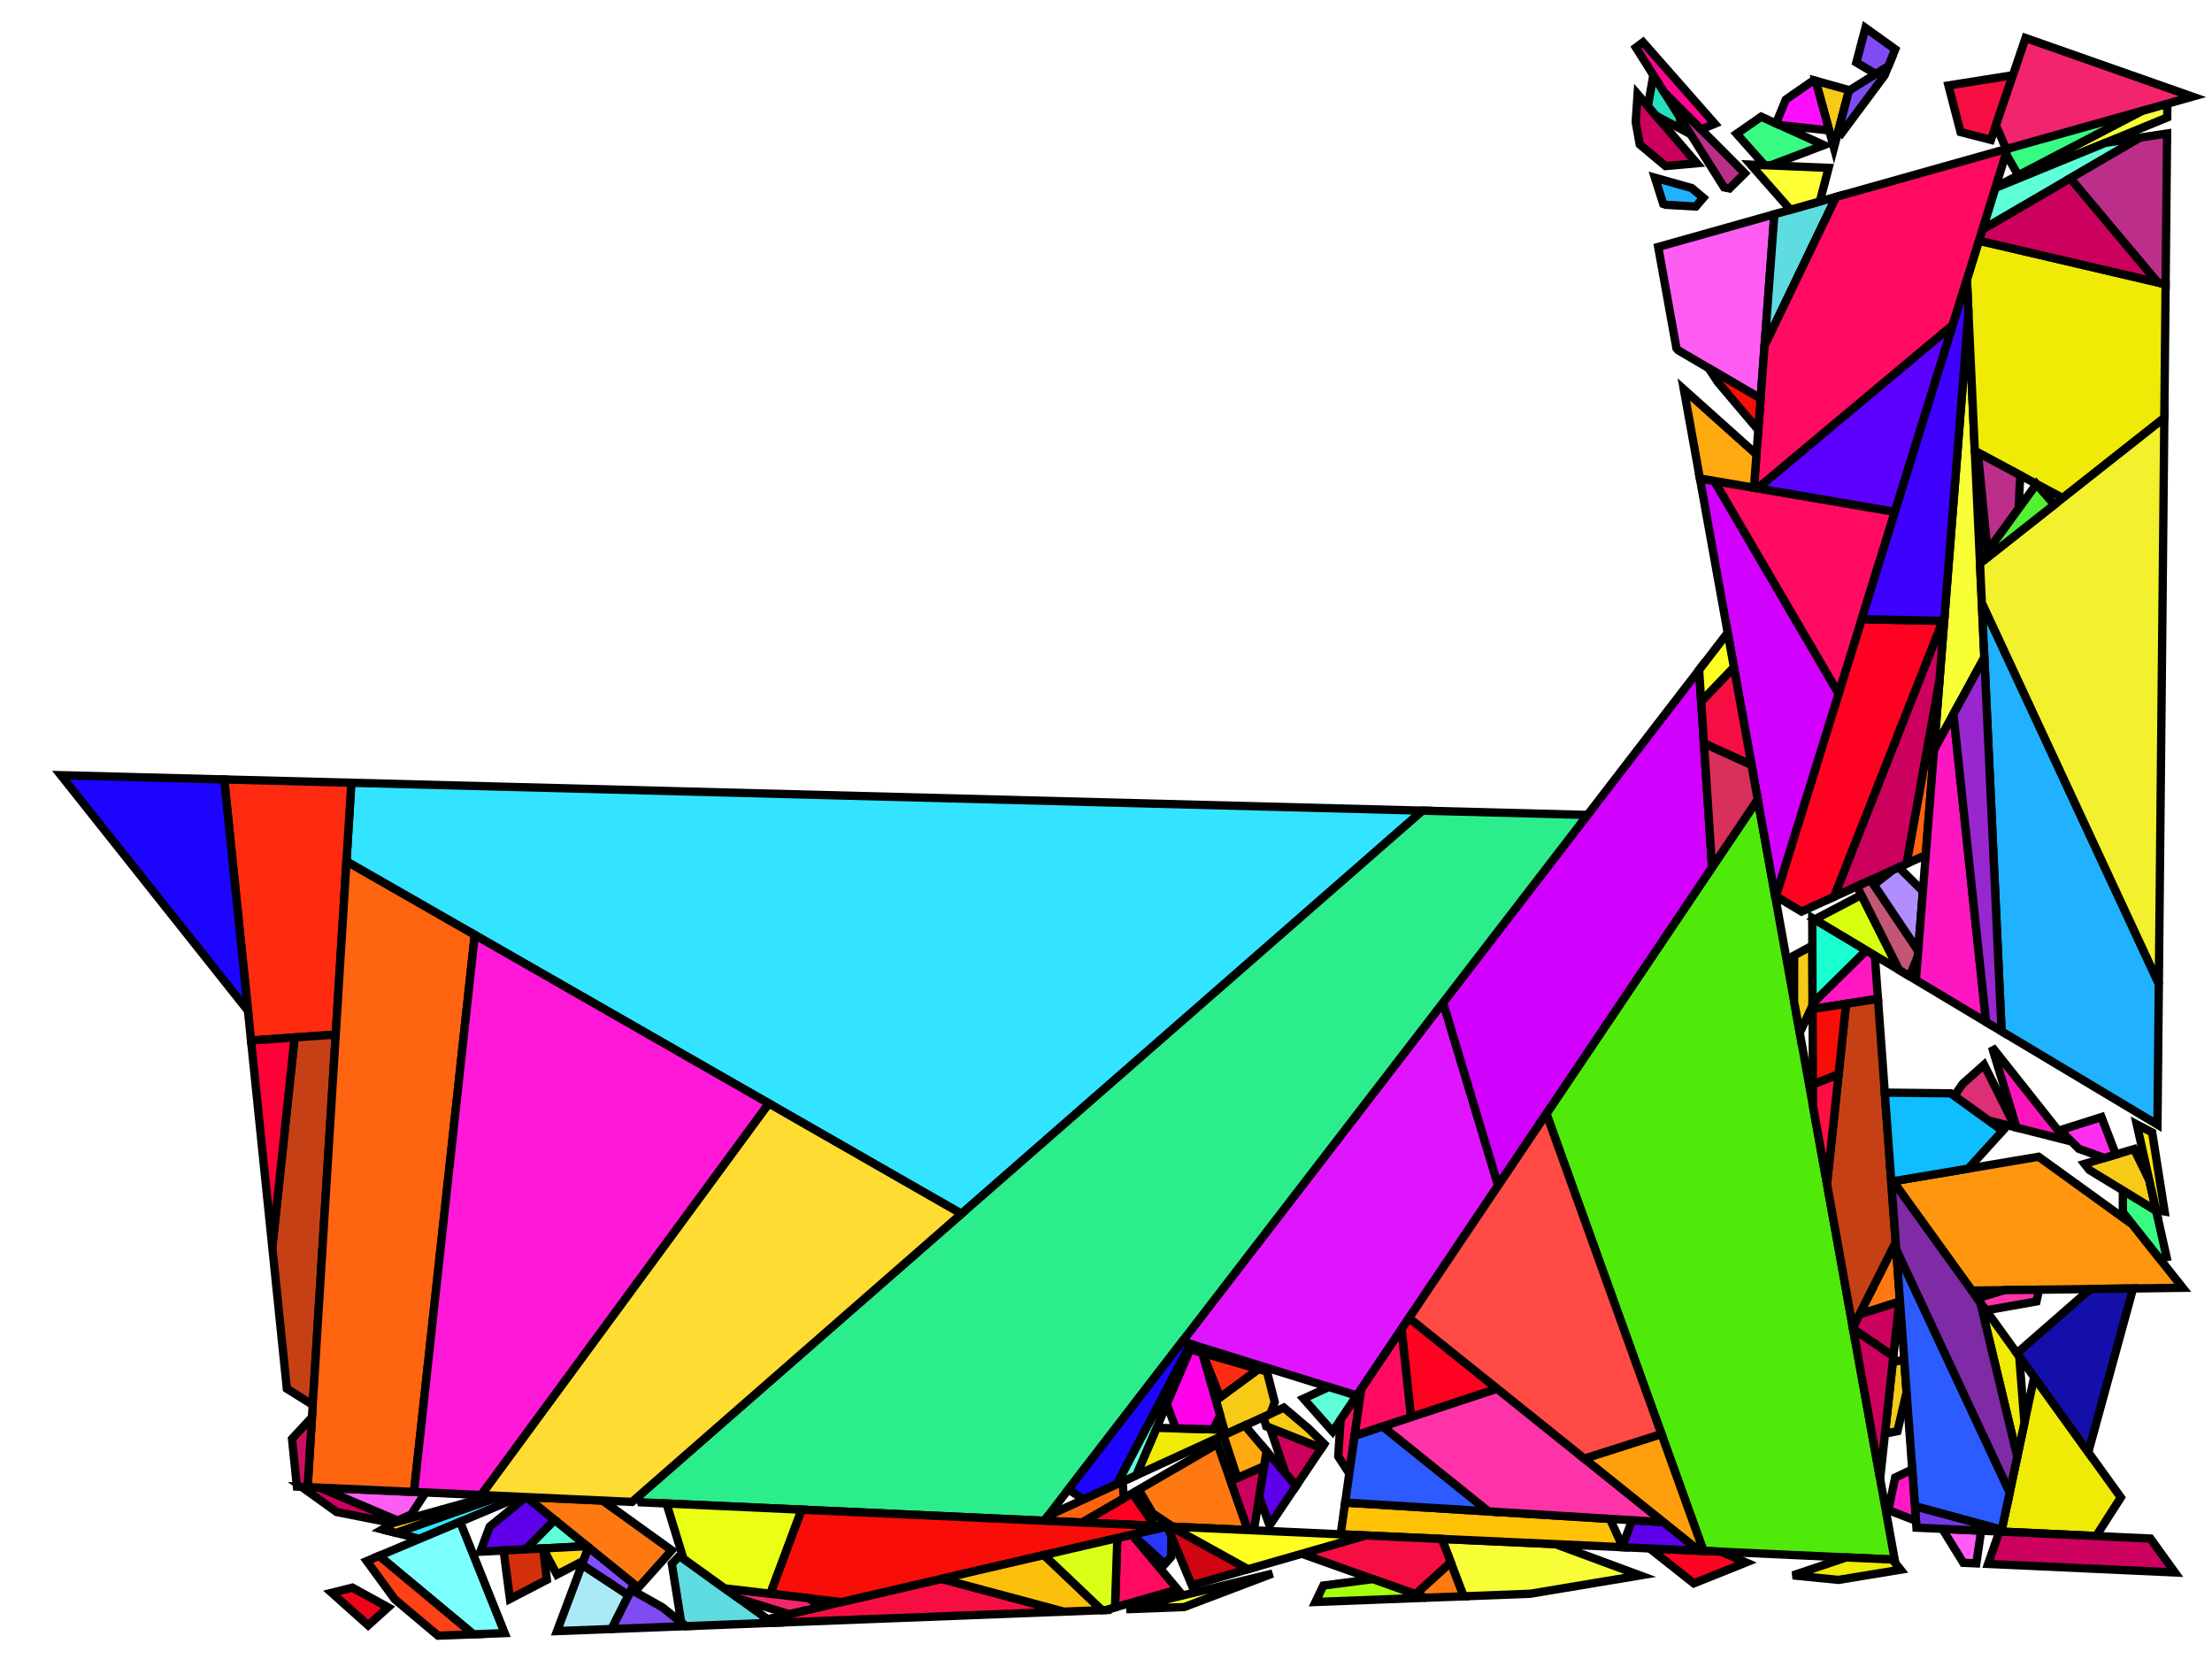 <?xml version="1.0" encoding="iso-8859-1" standalone="no"?>
<!DOCTYPE svg PUBLIC "-//W3C//DTD SVG 1.0//EN" "http://www.w3.org/TR/2001/REC-SVG-20010904/DTD/svg10.dtd">
<svg xmlns="http://www.w3.org/2000/svg" width="800" height="600">
<path style="fill:rgb(0, 0, 0);fill-opacity:0.0;fill-rule:evenodd;stroke:rgb(0, 0, 0);stroke-width:0.0;" d="M 0, 600 L 800, 600 L 800, 0 L 0, 0 z "/>
<path style="fill:rgb(255, 121, 19);fill-opacity:1.0;fill-rule:evenodd;stroke:rgb(0, 0, 0);stroke-width:3.0;" d="M 451.324, 553.376 L 424.113, 552.132 L 416.884, 547.318 L 411.816, 538.734 L 440.338, 522.201 z "/>
<path style="fill:rgb(255, 121, 19);fill-opacity:1.0;fill-rule:evenodd;stroke:rgb(0, 0, 0);stroke-width:3.0;" d="M 529.387, 577.323 L 515.48, 577.856 L 511.917, 576.586 L 524.688, 565.012 z "/>
<path style="fill:rgb(255, 121, 19);fill-opacity:1.0;fill-rule:evenodd;stroke:rgb(0, 0, 0);stroke-width:3.0;" d="M 687.054, 469.279 L 686.894, 470.764 L 672.469, 475.398 L 685.599, 449.285 z "/>
<path style="fill:rgb(255, 121, 19);fill-opacity:1.0;fill-rule:evenodd;stroke:rgb(0, 0, 0);stroke-width:3.0;" d="M 217.926, 542.705 L 242.939, 560.687 L 230.833, 574.219 L 190.348, 541.444 z "/>
<path style="fill:rgb(79, 234, 10);fill-opacity:1.0;fill-rule:evenodd;stroke:rgb(0, 0, 0);stroke-width:3.0;" d="M 685.237, 564.07 L 616.076, 560.908 L 559.275, 402.795 L 635.706, 289.131 z "/>
<path style="fill:rgb(255, 150, 14);fill-opacity:1.0;fill-rule:evenodd;stroke:rgb(0, 0, 0);stroke-width:3.0;" d="M 771.327, 442.928 L 789.4, 465.743 L 713.128, 466.755 L 684.645, 427.22 L 737.278, 418.353 z "/>
<path style="fill:rgb(50, 228, 255);fill-opacity:1.0;fill-rule:evenodd;stroke:rgb(0, 0, 0);stroke-width:3.0;" d="M 514.468, 293.18 L 347.726, 438.994 L 125.299, 311.544 L 127.064, 283.095 z "/>
<path style="fill:rgb(50, 228, 255);fill-opacity:1.0;fill-rule:evenodd;stroke:rgb(0, 0, 0);stroke-width:3.0;" d="M 187.922, 541.333 L 151.772, 556.536 L 143.228, 554.386 L 181.271, 541.029 z "/>
<path style="fill:rgb(249, 255, 55);fill-opacity:1.0;fill-rule:evenodd;stroke:rgb(0, 0, 0);stroke-width:3.0;" d="M 717.667, 237.779 L 699.467, 271.168 L 711.911, 113.03 z "/>
<path style="fill:rgb(249, 255, 55);fill-opacity:1.0;fill-rule:evenodd;stroke:rgb(0, 0, 0);stroke-width:3.0;" d="M 428.301, 581.202 L 407.98, 581.982 L 407.563, 581.926 L 460.231, 569.092 z "/>
<path style="fill:rgb(249, 255, 55);fill-opacity:1.0;fill-rule:evenodd;stroke:rgb(0, 0, 0);stroke-width:3.0;" d="M 562.529, 558.46 L 593.129, 569.77 L 553.443, 576.399 L 529.387, 577.323 L 521.471, 556.583 z "/>
<path style="fill:rgb(249, 255, 55);fill-opacity:1.0;fill-rule:evenodd;stroke:rgb(0, 0, 0);stroke-width:3.0;" d="M 783.808, 42.488 L 721.616, 67.98 L 721.71, 67.677 L 774.733, 40.067 L 783.856, 37.5 z "/>
<path style="fill:rgb(56, 252, 130);fill-opacity:1.0;fill-rule:evenodd;stroke:rgb(0, 0, 0);stroke-width:3.0;" d="M 779.806, 437.873 L 783.568, 454.611 L 780.934, 455.056 L 767.747, 438.409 L 767.776, 430.537 z "/>
<path style="fill:rgb(56, 252, 130);fill-opacity:1.0;fill-rule:evenodd;stroke:rgb(0, 0, 0);stroke-width:3.0;" d="M 659.652, 52.483 L 640.279, 59.836 L 638.185, 59.749 L 628.076, 48.38 L 636.95, 42.211 z "/>
<path style="fill:rgb(56, 252, 130);fill-opacity:1.0;fill-rule:evenodd;stroke:rgb(0, 0, 0);stroke-width:3.0;" d="M 729.931, 63.396 L 725.448, 55.612 L 726.017, 53.775 L 774.733, 40.067 z "/>
<path style="fill:rgb(223, 21, 255);fill-opacity:1.0;fill-rule:evenodd;stroke:rgb(0, 0, 0);stroke-width:3.0;" d="M 541.829, 428.741 L 490.707, 504.768 L 427.586, 485.158 L 521.92, 362.586 z "/>
<path style="fill:rgb(255, 65, 22);fill-opacity:1.0;fill-rule:evenodd;stroke:rgb(0, 0, 0);stroke-width:3.0;" d="M 171.266, 591.068 L 158.43, 591.56 L 142.761, 578.4 L 132.657, 564.576 L 137.167, 562.679 z "/>
<path style="fill:rgb(123, 255, 255);fill-opacity:1.0;fill-rule:evenodd;stroke:rgb(0, 0, 0);stroke-width:3.0;" d="M 182.522, 590.636 L 171.266, 591.068 L 137.167, 562.679 L 166.399, 550.385 z "/>
<path style="fill:rgb(255, 2, 33);fill-opacity:1.0;fill-rule:evenodd;stroke:rgb(0, 0, 0);stroke-width:3.0;" d="M 417.686, 551.838 L 391.292, 550.631 L 409.503, 540.075 z "/>
<path style="fill:rgb(255, 2, 33);fill-opacity:1.0;fill-rule:evenodd;stroke:rgb(0, 0, 0);stroke-width:3.0;" d="M 541.48, 502.241 L 510.302, 512.554 L 506.871, 480.729 L 509.603, 476.666 z "/>
<path style="fill:rgb(255, 2, 33);fill-opacity:1.0;fill-rule:evenodd;stroke:rgb(0, 0, 0);stroke-width:3.0;" d="M 702.656, 224.553 L 663.378, 324.297 L 651.546, 329.678 L 642.258, 324.117 L 673.303, 223.917 z "/>
<path style="fill:rgb(255, 2, 33);fill-opacity:1.0;fill-rule:evenodd;stroke:rgb(0, 0, 0);stroke-width:3.0;" d="M 622.471, 561.201 L 631.466, 565.082 L 612.591, 572.649 L 596.629, 560.019 z "/>
<path style="fill:rgb(240, 234, 7);fill-opacity:1.0;fill-rule:evenodd;stroke:rgb(0, 0, 0);stroke-width:3.0;" d="M 767.03, 541.572 L 758.097, 555.529 L 723.824, 553.933 L 735.676, 498.052 z "/>
<path style="fill:rgb(240, 234, 7);fill-opacity:1.0;fill-rule:evenodd;stroke:rgb(0, 0, 0);stroke-width:3.0;" d="M 684.425, 564.033 L 687.361, 567.703 L 664.919, 571.391 L 648.422, 569.752 L 667.699, 563.269 z "/>
<path style="fill:rgb(240, 234, 7);fill-opacity:1.0;fill-rule:evenodd;stroke:rgb(0, 0, 0);stroke-width:3.0;" d="M 730.292, 490.578 L 732.161, 514.623 L 729.567, 526.854 L 716.193, 471.008 z "/>
<path style="fill:rgb(240, 234, 7);fill-opacity:1.0;fill-rule:evenodd;stroke:rgb(0, 0, 0);stroke-width:3.0;" d="M 441.855, 517.033 L 441.434, 519.582 L 410.941, 533.565 L 418.297, 516.395 z "/>
<path style="fill:rgb(240, 234, 7);fill-opacity:1.0;fill-rule:evenodd;stroke:rgb(0, 0, 0);stroke-width:3.0;" d="M 783.224, 102.814 L 782.756, 151.129 L 746.018, 180.124 L 714.22, 163.082 L 711.36, 101.082 L 715.706, 87.055 z "/>
<path style="fill:rgb(246, 202, 23);fill-opacity:1.0;fill-rule:evenodd;stroke:rgb(0, 0, 0);stroke-width:3.0;" d="M 473.23, 516.621 L 478.947, 522.256 L 477.925, 523.776 L 457.959, 515.869 L 456.918, 512.482 L 464.321, 509.087 z "/>
<path style="fill:rgb(246, 202, 23);fill-opacity:1.0;fill-rule:evenodd;stroke:rgb(0, 0, 0);stroke-width:3.0;" d="M 777.339, 426.896 L 779.806, 437.873 L 755.66, 423.148 L 753.906, 420.934 L 771.812, 415.57 z "/>
<path style="fill:rgb(246, 202, 23);fill-opacity:1.0;fill-rule:evenodd;stroke:rgb(0, 0, 0);stroke-width:3.0;" d="M 689.544, 503.481 L 686.252, 517.587 L 681.734, 518.484 L 684.527, 492.647 L 688.688, 491.723 z "/>
<path style="fill:rgb(246, 202, 23);fill-opacity:1.0;fill-rule:evenodd;stroke:rgb(0, 0, 0);stroke-width:3.0;" d="M 668.75, 32.576 L 663.268, 53.439 L 656.641, 29.226 z "/>
<path style="fill:rgb(246, 202, 23);fill-opacity:1.0;fill-rule:evenodd;stroke:rgb(0, 0, 0);stroke-width:3.0;" d="M 458.202, 496.036 L 461.031, 507.134 L 459.475, 511.309 L 443.249, 518.75 L 439.729, 506.484 L 455.144, 495.153 z "/>
<path style="fill:rgb(246, 202, 23);fill-opacity:1.0;fill-rule:evenodd;stroke:rgb(0, 0, 0);stroke-width:3.0;" d="M 655.547, 363.597 L 650.908, 373.518 L 648.858, 362.135 L 648.876, 345.567 L 655.46, 341.974 z "/>
<path style="fill:rgb(204, 1, 94);fill-opacity:1.0;fill-rule:evenodd;stroke:rgb(0, 0, 0);stroke-width:3.0;" d="M 777.745, 556.444 L 786.578, 568.704 L 719.021, 565.615 L 723.106, 553.899 z "/>
<path style="fill:rgb(204, 1, 94);fill-opacity:1.0;fill-rule:evenodd;stroke:rgb(0, 0, 0);stroke-width:3.0;" d="M 613.671, 59.047 L 602.349, 60.059 L 593.028, 52.234 L 591.57, 44.144 L 592.256, 34.075 z "/>
<path style="fill:rgb(204, 1, 94);fill-opacity:1.0;fill-rule:evenodd;stroke:rgb(0, 0, 0);stroke-width:3.0;" d="M 477.925, 523.776 L 468.749, 537.423 L 464.951, 532.946 L 459.335, 516.414 z "/>
<path style="fill:rgb(204, 1, 94);fill-opacity:1.0;fill-rule:evenodd;stroke:rgb(0, 0, 0);stroke-width:3.0;" d="M 701.405, 246.54 L 689.551, 312.393 L 663.378, 324.297 L 703.255, 223.034 z "/>
<path style="fill:rgb(204, 1, 94);fill-opacity:1.0;fill-rule:evenodd;stroke:rgb(0, 0, 0);stroke-width:3.0;" d="M 684.761, 490.485 L 679.968, 534.818 L 670.194, 480.566 z "/>
<path style="fill:rgb(204, 1, 94);fill-opacity:1.0;fill-rule:evenodd;stroke:rgb(0, 0, 0);stroke-width:3.0;" d="M 780.376, 102.15 L 715.706, 87.055 L 716.972, 82.97 L 748.755, 64.458 z "/>
<path style="fill:rgb(204, 1, 94);fill-opacity:1.0;fill-rule:evenodd;stroke:rgb(0, 0, 0);stroke-width:3.0;" d="M 684.761, 490.485 L 670.194, 480.566 L 670.108, 480.092 L 672.469, 475.398 L 686.894, 470.764 z "/>
<path style="fill:rgb(204, 1, 94);fill-opacity:1.0;fill-rule:evenodd;stroke:rgb(0, 0, 0);stroke-width:3.0;" d="M 453.485, 553.475 L 451.324, 553.376 L 445.045, 535.558 L 457.188, 530.268 z "/>
<path style="fill:rgb(204, 1, 94);fill-opacity:1.0;fill-rule:evenodd;stroke:rgb(0, 0, 0);stroke-width:3.0;" d="M 115.693, 538.031 L 143.79, 549.9 L 141.751, 550.794 L 121.734, 546.837 L 109.043, 537.726 z "/>
<path style="fill:rgb(94, 255, 217);fill-opacity:1.0;fill-rule:evenodd;stroke:rgb(0, 0, 0);stroke-width:3.0;" d="M 212.268, 559.189 L 190.103, 560.344 L 200.561, 549.712 z "/>
<path style="fill:rgb(94, 255, 217);fill-opacity:1.0;fill-rule:evenodd;stroke:rgb(0, 0, 0);stroke-width:3.0;" d="M 410.941, 533.565 L 403.858, 536.813 L 417.793, 510.289 L 421.163, 509.706 z "/>
<path style="fill:rgb(94, 255, 217);fill-opacity:1.0;fill-rule:evenodd;stroke:rgb(0, 0, 0);stroke-width:3.0;" d="M 716.972, 82.97 L 721.616, 67.98 L 761.428, 51.662 L 773.988, 49.761 z "/>
<path style="fill:rgb(94, 255, 217);fill-opacity:1.0;fill-rule:evenodd;stroke:rgb(0, 0, 0);stroke-width:3.0;" d="M 490.707, 504.768 L 481.981, 517.745 L 471.426, 505.829 L 480.592, 501.626 z "/>
<path style="fill:rgb(32, 177, 255);fill-opacity:1.0;fill-rule:evenodd;stroke:rgb(0, 0, 0);stroke-width:3.0;" d="M 611.816, 68.007 L 616.018, 71.534 L 613.314, 74.695 L 602.395, 74.058 L 601.527, 73.751 L 598.517, 64.266 z "/>
<path style="fill:rgb(32, 177, 255);fill-opacity:1.0;fill-rule:evenodd;stroke:rgb(0, 0, 0);stroke-width:3.0;" d="M 780.775, 355.795 L 780.282, 406.746 L 723.905, 372.996 L 716.755, 218.025 z "/>
<path style="fill:rgb(243, 240, 45);fill-opacity:1.0;fill-rule:evenodd;stroke:rgb(0, 0, 0);stroke-width:3.0;" d="M 780.775, 355.795 L 716.755, 218.025 L 716.096, 203.739 L 782.756, 151.129 z "/>
<path style="fill:rgb(255, 194, 7);fill-opacity:1.0;fill-rule:evenodd;stroke:rgb(0, 0, 0);stroke-width:3.0;" d="M 582.276, 549.322 L 586.914, 559.575 L 484.864, 554.909 L 486.489, 543.435 z "/>
<path style="fill:rgb(209, 0, 255);fill-opacity:1.0;fill-rule:evenodd;stroke:rgb(0, 0, 0);stroke-width:3.0;" d="M 620.02, 173.933 L 664.965, 250.826 L 642.258, 324.117 L 641.979, 323.95 L 614.791, 173.039 z "/>
<path style="fill:rgb(209, 0, 255);fill-opacity:1.0;fill-rule:evenodd;stroke:rgb(0, 0, 0);stroke-width:3.0;" d="M 619.189, 313.693 L 541.829, 428.741 L 521.92, 362.586 L 614.506, 242.284 z "/>
<path style="fill:rgb(255, 43, 17);fill-opacity:1.0;fill-rule:evenodd;stroke:rgb(0, 0, 0);stroke-width:3.0;" d="M 455.144, 495.153 L 441.279, 505.345 L 434.9, 489.312 z "/>
<path style="fill:rgb(255, 43, 17);fill-opacity:1.0;fill-rule:evenodd;stroke:rgb(0, 0, 0);stroke-width:3.0;" d="M 127.064, 283.095 L 121.414, 374.152 L 90.793, 376.325 L 81.082, 281.898 z "/>
<path style="fill:rgb(44, 237, 140);fill-opacity:1.0;fill-rule:evenodd;stroke:rgb(0, 0, 0);stroke-width:3.0;" d="M 574.14, 294.733 L 377.676, 550.009 L 231.825, 543.34 L 230.941, 541.12 L 514.468, 293.18 z "/>
<path style="fill:rgb(255, 92, 243);fill-opacity:1.0;fill-rule:evenodd;stroke:rgb(0, 0, 0);stroke-width:3.0;" d="M 716.516, 553.593 L 714.763, 565.42 L 710.047, 565.205 L 702.477, 552.939 z "/>
<path style="fill:rgb(255, 92, 243);fill-opacity:1.0;fill-rule:evenodd;stroke:rgb(0, 0, 0);stroke-width:3.0;" d="M 153.911, 539.778 L 148.724, 547.739 L 143.79, 549.9 L 115.693, 538.031 z "/>
<path style="fill:rgb(255, 92, 243);fill-opacity:1.0;fill-rule:evenodd;stroke:rgb(0, 0, 0);stroke-width:3.0;" d="M 636.754, 144.159 L 606.967, 126.704 L 606.303, 125.923 L 599.708, 89.316 L 641.723, 77.493 z "/>
<path style="fill:rgb(94, 220, 223);fill-opacity:1.0;fill-rule:evenodd;stroke:rgb(0, 0, 0);stroke-width:3.0;" d="M 638.179, 125.038 L 641.723, 77.493 L 664.053, 71.21 z "/>
<path style="fill:rgb(94, 220, 223);fill-opacity:1.0;fill-rule:evenodd;stroke:rgb(0, 0, 0);stroke-width:3.0;" d="M 279.424, 586.916 L 248.007, 588.122 L 246.374, 586.8 L 242.975, 565.568 L 245.748, 562.707 z "/>
<path style="fill:rgb(255, 24, 194);fill-opacity:1.0;fill-rule:evenodd;stroke:rgb(0, 0, 0);stroke-width:3.0;" d="M 678.048, 345.543 L 679.19, 361.237 L 655.552, 364.925 L 655.544, 362.905 L 674.974, 343.703 z "/>
<path style="fill:rgb(25, 255, 207);fill-opacity:1.0;fill-rule:evenodd;stroke:rgb(0, 0, 0);stroke-width:3.0;" d="M 674.974, 343.703 L 655.544, 362.905 L 655.42, 331.997 z "/>
<path style="fill:rgb(255, 255, 54);fill-opacity:1.0;fill-rule:evenodd;stroke:rgb(0, 0, 0);stroke-width:3.0;" d="M 661.357, 60.711 L 658.163, 72.868 L 647.525, 75.861 L 633.166, 59.541 z "/>
<path style="fill:rgb(187, 47, 138);fill-opacity:1.0;fill-rule:evenodd;stroke:rgb(0, 0, 0);stroke-width:3.0;" d="M 730.658, 171.892 L 730.047, 183.968 L 718.817, 199.429 L 715.305, 163.664 z "/>
<path style="fill:rgb(187, 47, 138);fill-opacity:1.0;fill-rule:evenodd;stroke:rgb(0, 0, 0);stroke-width:3.0;" d="M 783.224, 102.814 L 780.376, 102.15 L 748.755, 64.458 L 773.988, 49.761 L 783.752, 48.284 z "/>
<path style="fill:rgb(187, 47, 138);fill-opacity:1.0;fill-rule:evenodd;stroke:rgb(0, 0, 0);stroke-width:3.0;" d="M 631.04, 62.65 L 625.476, 68.159 L 623.543, 67.775 L 601.911, 33.44 z "/>
<path style="fill:rgb(215, 48, 91);fill-opacity:1.0;fill-rule:evenodd;stroke:rgb(0, 0, 0);stroke-width:3.0;" d="M 633.453, 276.624 L 635.706, 289.131 L 619.189, 313.693 L 616.246, 268.813 z "/>
<path style="fill:rgb(197, 65, 21);fill-opacity:1.0;fill-rule:evenodd;stroke:rgb(0, 0, 0);stroke-width:3.0;" d="M 113.104, 508.102 L 103.743, 502.238 L 98.486, 451.115 L 106.553, 375.206 L 121.414, 374.152 z "/>
<path style="fill:rgb(197, 65, 21);fill-opacity:1.0;fill-rule:evenodd;stroke:rgb(0, 0, 0);stroke-width:3.0;" d="M 685.599, 449.285 L 670.108, 480.092 L 660.761, 428.205 L 667.654, 363.037 L 679.19, 361.237 z "/>
<path style="fill:rgb(28, 4, 255);fill-opacity:1.0;fill-rule:evenodd;stroke:rgb(0, 0, 0);stroke-width:3.0;" d="M 430.518, 486.069 L 403.858, 536.813 L 391.856, 542.317 L 386.43, 538.634 L 427.586, 485.158 z "/>
<path style="fill:rgb(28, 4, 255);fill-opacity:1.0;fill-rule:evenodd;stroke:rgb(0, 0, 0);stroke-width:3.0;" d="M 81.082, 281.898 L 89.684, 365.54 L 22.015, 280.361 z "/>
<path style="fill:rgb(94, 0, 234);fill-opacity:1.0;fill-rule:evenodd;stroke:rgb(0, 0, 0);stroke-width:3.0;" d="M 190.348, 541.444 L 200.561, 549.712 L 190.103, 560.344 L 173.709, 561.199 L 177.085, 552.134 L 190.189, 541.437 z "/>
<path style="fill:rgb(94, 0, 234);fill-opacity:1.0;fill-rule:evenodd;stroke:rgb(0, 0, 0);stroke-width:3.0;" d="M 601.646, 550.513 L 614.514, 560.837 L 586.914, 559.575 L 586.752, 559.217 L 590.294, 549.815 z "/>
<path style="fill:rgb(94, 0, 234);fill-opacity:1.0;fill-rule:evenodd;stroke:rgb(0, 0, 0);stroke-width:3.0;" d="M 468.749, 537.423 L 459.145, 551.705 L 455.422, 541.338 L 458.057, 524.82 z "/>
<path style="fill:rgb(255, 11, 97);fill-opacity:1.0;fill-rule:evenodd;stroke:rgb(0, 0, 0);stroke-width:3.0;" d="M 706.245, 117.593 L 635.708, 176.616 L 634.352, 176.384 L 638.179, 125.038 L 664.053, 71.21 L 726.017, 53.775 z "/>
<path style="fill:rgb(255, 11, 97);fill-opacity:1.0;fill-rule:evenodd;stroke:rgb(0, 0, 0);stroke-width:3.0;" d="M 487.985, 532.884 L 483.989, 526.744 L 484.85, 513.479 L 492.305, 502.391 z "/>
<path style="fill:rgb(255, 11, 97);fill-opacity:1.0;fill-rule:evenodd;stroke:rgb(0, 0, 0);stroke-width:3.0;" d="M 510.302, 512.554 L 489.909, 519.3 L 492.305, 502.391 L 506.871, 480.729 z "/>
<path style="fill:rgb(255, 11, 97);fill-opacity:1.0;fill-rule:evenodd;stroke:rgb(0, 0, 0);stroke-width:3.0;" d="M 425.913, 574.829 L 403.244, 581.336 L 404.111, 556.252 L 409.323, 555.043 z "/>
<path style="fill:rgb(255, 11, 97);fill-opacity:1.0;fill-rule:evenodd;stroke:rgb(0, 0, 0);stroke-width:3.0;" d="M 685.328, 185.104 L 664.965, 250.826 L 620.02, 173.933 z "/>
<path style="fill:rgb(37, 223, 189);fill-opacity:1.0;fill-rule:evenodd;stroke:rgb(0, 0, 0);stroke-width:3.0;" d="M 607.399, 42.15 L 608.337, 46.9 L 598.931, 41.859 L 595.985, 38.423 L 597.953, 27.157 z "/>
<path style="fill:rgb(255, 100, 17);fill-opacity:1.0;fill-rule:evenodd;stroke:rgb(0, 0, 0);stroke-width:3.0;" d="M 696.471, 309.245 L 689.551, 312.393 L 701.405, 246.54 z "/>
<path style="fill:rgb(255, 100, 17);fill-opacity:1.0;fill-rule:evenodd;stroke:rgb(0, 0, 0);stroke-width:3.0;" d="M 171.709, 338.137 L 149.727, 539.587 L 111.26, 537.828 L 125.299, 311.544 z "/>
<path style="fill:rgb(255, 100, 17);fill-opacity:1.0;fill-rule:evenodd;stroke:rgb(0, 0, 0);stroke-width:3.0;" d="M 406.447, 541.846 L 391.292, 550.631 L 377.676, 550.009 L 379.09, 548.171 L 406.014, 535.824 z "/>
<path style="fill:rgb(128, 75, 243);fill-opacity:1.0;fill-rule:evenodd;stroke:rgb(0, 0, 0);stroke-width:3.0;" d="M 239.674, 581.376 L 248.007, 588.122 L 221.14, 589.153 L 228.277, 574.932 z "/>
<path style="fill:rgb(128, 75, 243);fill-opacity:1.0;fill-rule:evenodd;stroke:rgb(0, 0, 0);stroke-width:3.0;" d="M 681.572, 27.261 L 666.177, 47.971 L 665.084, 46.531 L 668.693, 32.795 L 682.951, 23.895 z "/>
<path style="fill:rgb(128, 75, 243);fill-opacity:1.0;fill-rule:evenodd;stroke:rgb(0, 0, 0);stroke-width:3.0;" d="M 685.441, 17.821 L 682.951, 23.895 L 678.375, 26.751 L 671.37, 22.607 L 674.661, 10.081 z "/>
<path style="fill:rgb(255, 228, 16);fill-opacity:1.0;fill-rule:evenodd;stroke:rgb(0, 0, 0);stroke-width:3.0;" d="M 778.363, 409.565 L 782.859, 438.158 L 779.759, 437.662 L 772.791, 406.658 z "/>
<path style="fill:rgb(246, 14, 66);fill-opacity:1.0;fill-rule:evenodd;stroke:rgb(0, 0, 0);stroke-width:3.0;" d="M 633.453, 276.624 L 616.246, 268.813 L 615.253, 253.677 L 627.092, 241.319 z "/>
<path style="fill:rgb(246, 14, 66);fill-opacity:1.0;fill-rule:evenodd;stroke:rgb(0, 0, 0);stroke-width:3.0;" d="M 384.783, 582.873 L 279.424, 586.916 L 277.588, 585.597 L 340.484, 571.009 z "/>
<path style="fill:rgb(246, 14, 66);fill-opacity:1.0;fill-rule:evenodd;stroke:rgb(0, 0, 0);stroke-width:3.0;" d="M 521.471, 556.583 L 524.688, 565.012 L 511.917, 576.586 L 470.819, 561.939 L 493.873, 555.321 z "/>
<path style="fill:rgb(246, 14, 66);fill-opacity:1.0;fill-rule:evenodd;stroke:rgb(0, 0, 0);stroke-width:3.0;" d="M 720.053, 50.59 L 709.067, 47.766 L 704.686, 30.906 L 727.992, 27.205 z "/>
<path style="fill:rgb(255, 4, 144);fill-opacity:1.0;fill-rule:evenodd;stroke:rgb(0, 0, 0);stroke-width:3.0;" d="M 620.16, 44.757 L 615.23, 46.795 L 601.911, 33.44 L 591.678, 17.197 L 594.23, 15.284 z "/>
<path style="fill:rgb(255, 170, 16);fill-opacity:1.0;fill-rule:evenodd;stroke:rgb(0, 0, 0);stroke-width:3.0;" d="M 458.057, 524.82 L 457.188, 530.268 L 447.493, 534.492 L 442.456, 519.113 L 450.202, 515.561 z "/>
<path style="fill:rgb(255, 170, 16);fill-opacity:1.0;fill-rule:evenodd;stroke:rgb(0, 0, 0);stroke-width:3.0;" d="M 635.249, 164.344 L 634.352, 176.384 L 614.791, 173.039 L 608.991, 140.843 z "/>
<path style="fill:rgb(212, 47, 11);fill-opacity:1.0;fill-rule:evenodd;stroke:rgb(0, 0, 0);stroke-width:3.0;" d="M 197.782, 571.347 L 184.429, 578.289 L 182.124, 560.76 L 196.466, 560.013 z "/>
<path style="fill:rgb(215, 255, 16);fill-opacity:1.0;fill-rule:evenodd;stroke:rgb(0, 0, 0);stroke-width:3.0;" d="M 686.831, 350.801 L 656.301, 332.524 L 673.171, 323.688 z "/>
<path style="fill:rgb(41, 55, 255);fill-opacity:1.0;fill-rule:evenodd;stroke:rgb(0, 0, 0);stroke-width:3.0;" d="M 423.668, 555.64 L 423.57, 563.074 L 421.265, 565.663 L 409.471, 555.009 L 422.179, 552.061 z "/>
<path style="fill:rgb(255, 1, 56);fill-opacity:1.0;fill-rule:evenodd;stroke:rgb(0, 0, 0);stroke-width:3.0;" d="M 98.486, 451.115 L 90.793, 376.325 L 106.553, 375.206 z "/>
<path style="fill:rgb(92, 1, 255);fill-opacity:1.0;fill-rule:evenodd;stroke:rgb(0, 0, 0);stroke-width:3.0;" d="M 685.328, 185.104 L 635.708, 176.616 L 706.245, 117.593 z "/>
<path style="fill:rgb(255, 220, 10);fill-opacity:1.0;fill-rule:evenodd;stroke:rgb(0, 0, 0);stroke-width:3.0;" d="M 181.271, 541.029 L 143.228, 554.386 L 138.261, 553.136 L 142.254, 550.812 L 177.923, 540.876 z "/>
<path style="fill:rgb(255, 255, 33);fill-opacity:1.0;fill-rule:evenodd;stroke:rgb(0, 0, 0);stroke-width:3.0;" d="M 493.873, 555.321 L 451.284, 567.546 L 423.391, 552.099 z "/>
<path style="fill:rgb(255, 255, 33);fill-opacity:1.0;fill-rule:evenodd;stroke:rgb(0, 0, 0);stroke-width:3.0;" d="M 627.092, 241.319 L 615.253, 253.677 L 614.506, 242.284 L 624.846, 228.849 z "/>
<path style="fill:rgb(255, 45, 237);fill-opacity:1.0;fill-rule:evenodd;stroke:rgb(0, 0, 0);stroke-width:3.0;" d="M 765.226, 417.543 L 761.106, 418.777 L 751.851, 415.493 L 745.058, 408.753 L 760.029, 404.003 z "/>
<path style="fill:rgb(126, 43, 165);fill-opacity:1.0;fill-rule:evenodd;stroke:rgb(0, 0, 0);stroke-width:3.0;" d="M 716.193, 471.008 L 729.567, 526.854 L 726.821, 539.803 L 685.798, 452.018 L 683.92, 426.213 z "/>
<path style="fill:rgb(194, 86, 117);fill-opacity:1.0;fill-rule:evenodd;stroke:rgb(0, 0, 0);stroke-width:3.0;" d="M 693.746, 343.865 L 693.588, 345.88 L 690.654, 353.09 L 686.831, 350.801 L 671.595, 320.559 L 676.586, 318.289 z "/>
<path style="fill:rgb(44, 91, 255);fill-opacity:1.0;fill-rule:evenodd;stroke:rgb(0, 0, 0);stroke-width:3.0;" d="M 726.821, 539.803 L 723.961, 553.286 L 692.549, 544.776 L 685.798, 452.018 z "/>
<path style="fill:rgb(44, 91, 255);fill-opacity:1.0;fill-rule:evenodd;stroke:rgb(0, 0, 0);stroke-width:3.0;" d="M 538.334, 546.622 L 486.489, 543.435 L 489.909, 519.3 L 500.127, 515.92 z "/>
<path style="fill:rgb(255, 51, 168);fill-opacity:1.0;fill-rule:evenodd;stroke:rgb(0, 0, 0);stroke-width:3.0;" d="M 736.513, 470.687 L 718.278, 473.903 L 715.134, 469.539 L 724.95, 466.598 L 737.471, 466.432 z "/>
<path style="fill:rgb(255, 51, 168);fill-opacity:1.0;fill-rule:evenodd;stroke:rgb(0, 0, 0);stroke-width:3.0;" d="M 601.646, 550.513 L 538.334, 546.622 L 500.127, 515.92 L 541.48, 502.241 z "/>
<path style="fill:rgb(249, 13, 9);fill-opacity:1.0;fill-rule:evenodd;stroke:rgb(0, 0, 0);stroke-width:3.0;" d="M 664.955, 388.552 L 655.662, 392.238 L 655.552, 364.925 L 667.654, 363.037 z "/>
<path style="fill:rgb(249, 13, 9);fill-opacity:1.0;fill-rule:evenodd;stroke:rgb(0, 0, 0);stroke-width:3.0;" d="M 422.243, 552.046 L 304.248, 579.414 L 278.554, 576.387 L 289.885, 545.995 z "/>
<path style="fill:rgb(249, 13, 9);fill-opacity:1.0;fill-rule:evenodd;stroke:rgb(0, 0, 0);stroke-width:3.0;" d="M 636.754, 144.159 L 635.909, 155.488 L 621.325, 138.266 L 617.927, 133.126 z "/>
<path style="fill:rgb(237, 4, 28);fill-opacity:1.0;fill-rule:evenodd;stroke:rgb(0, 0, 0);stroke-width:3.0;" d="M 140.371, 581.309 L 133.146, 587.818 L 119.971, 576.05 L 127.436, 574.185 z "/>
<path style="fill:rgb(255, 220, 22);fill-opacity:1.0;fill-rule:evenodd;stroke:rgb(0, 0, 0);stroke-width:3.0;" d="M 212.822, 559.638 L 211.009, 564.47 L 201.408, 569.462 L 196.493, 560.246 L 196.466, 560.013 L 212.268, 559.189 z "/>
<path style="fill:rgb(117, 56, 228);fill-opacity:1.0;fill-rule:evenodd;stroke:rgb(0, 0, 0);stroke-width:3.0;" d="M 723.961, 553.286 L 723.824, 553.933 L 693.112, 552.503 L 692.549, 544.776 z "/>
<path style="fill:rgb(255, 13, 67);fill-opacity:1.0;fill-rule:evenodd;stroke:rgb(0, 0, 0);stroke-width:3.0;" d="M 660.761, 428.205 L 655.693, 400.078 L 655.662, 392.238 L 664.955, 388.552 z "/>
<path style="fill:rgb(177, 142, 255);fill-opacity:1.0;fill-rule:evenodd;stroke:rgb(0, 0, 0);stroke-width:3.0;" d="M 695.442, 322.322 L 693.746, 343.865 L 677.712, 319.968 L 684.498, 314.691 L 686.719, 313.681 z "/>
<path style="fill:rgb(170, 234, 246);fill-opacity:1.0;fill-rule:evenodd;stroke:rgb(0, 0, 0);stroke-width:3.0;" d="M 227.285, 576.909 L 221.14, 589.153 L 201.466, 589.909 L 210.487, 565.86 z "/>
<path style="fill:rgb(130, 78, 255);fill-opacity:1.0;fill-rule:evenodd;stroke:rgb(0, 0, 0);stroke-width:3.0;" d="M 229.27, 572.953 L 227.285, 576.909 L 210.487, 565.86 L 212.822, 559.638 z "/>
<path style="fill:rgb(252, 15, 255);fill-opacity:1.0;fill-rule:evenodd;stroke:rgb(0, 0, 0);stroke-width:3.0;" d="M 656.641, 29.226 L 661.555, 47.178 L 643.612, 45.226 L 642.316, 44.639 L 645.872, 36.009 L 655.917, 29.026 z "/>
<path style="fill:rgb(255, 25, 199);fill-opacity:1.0;fill-rule:evenodd;stroke:rgb(0, 0, 0);stroke-width:3.0;" d="M 692.931, 550.015 L 682.951, 546.173 L 685.409, 534.372 L 691.578, 531.436 z "/>
<path style="fill:rgb(243, 36, 110);fill-opacity:1.0;fill-rule:evenodd;stroke:rgb(0, 0, 0);stroke-width:3.0;" d="M 292.375, 578.015 L 297.039, 581.086 L 285.374, 583.791 L 267.304, 578.204 L 262.078, 574.446 z "/>
<path style="fill:rgb(243, 36, 110);fill-opacity:1.0;fill-rule:evenodd;stroke:rgb(0, 0, 0);stroke-width:3.0;" d="M 792.914, 34.952 L 725.543, 53.908 L 721.843, 45.316 L 732.562, 13.743 z "/>
<path style="fill:rgb(204, 15, 97);fill-opacity:1.0;fill-rule:evenodd;stroke:rgb(0, 0, 0);stroke-width:3.0;" d="M 111.26, 537.828 L 107.386, 537.651 L 105.609, 520.374 L 112.825, 512.598 z "/>
<path style="fill:rgb(252, 21, 187);fill-opacity:1.0;fill-rule:evenodd;stroke:rgb(0, 0, 0);stroke-width:3.0;" d="M 747.076, 412.311 L 729.305, 407.804 L 720.425, 378.666 z "/>
<path style="fill:rgb(220, 47, 117);fill-opacity:1.0;fill-rule:evenodd;stroke:rgb(0, 0, 0);stroke-width:3.0;" d="M 727.277, 404.447 L 728.26, 407.539 L 719.061, 405.205 L 706.77, 396.334 L 709.877, 391.923 L 717.567, 385.09 z "/>
<path style="fill:rgb(16, 189, 255);fill-opacity:1.0;fill-rule:evenodd;stroke:rgb(0, 0, 0);stroke-width:3.0;" d="M 705.502, 395.419 L 724.281, 408.972 L 711.853, 422.637 L 684.645, 427.22 L 683.92, 426.213 L 681.66, 395.161 z "/>
<path style="fill:rgb(252, 192, 12);fill-opacity:1.0;fill-rule:evenodd;stroke:rgb(0, 0, 0);stroke-width:3.0;" d="M 398.549, 582.344 L 384.783, 582.873 L 340.484, 571.009 L 377.574, 562.407 z "/>
<path style="fill:rgb(255, 2, 234);fill-opacity:1.0;fill-rule:evenodd;stroke:rgb(0, 0, 0);stroke-width:3.0;" d="M 434.794, 489.281 L 441.272, 511.86 L 438.829, 516.951 L 425.257, 516.583 L 421.96, 507.844 L 430.45, 488.028 z "/>
<path style="fill:rgb(255, 220, 49);fill-opacity:1.0;fill-rule:evenodd;stroke:rgb(0, 0, 0);stroke-width:3.0;" d="M 347.726, 438.994 L 228.572, 543.191 L 173.988, 540.696 L 278.04, 399.064 z "/>
<path style="fill:rgb(62, 1, 255);fill-opacity:1.0;fill-rule:evenodd;stroke:rgb(0, 0, 0);stroke-width:3.0;" d="M 711.911, 113.03 L 703.255, 223.034 L 702.656, 224.553 L 673.303, 223.917 L 711.36, 101.082 z "/>
<path style="fill:rgb(20, 15, 170);fill-opacity:1.0;fill-rule:evenodd;stroke:rgb(0, 0, 0);stroke-width:3.0;" d="M 755.25, 525.22 L 729.438, 489.393 L 755.984, 466.186 L 771.464, 465.981 z "/>
<path style="fill:rgb(255, 24, 215);fill-opacity:1.0;fill-rule:evenodd;stroke:rgb(0, 0, 0);stroke-width:3.0;" d="M 278.04, 399.064 L 173.988, 540.696 L 149.727, 539.587 L 171.709, 338.137 z "/>
<path style="fill:rgb(165, 255, 13);fill-opacity:1.0;fill-rule:evenodd;stroke:rgb(0, 0, 0);stroke-width:3.0;" d="M 515.48, 577.856 L 475.758, 579.381 L 478.613, 573.429 L 496.539, 571.106 z "/>
<path style="fill:rgb(83, 240, 52);fill-opacity:1.0;fill-rule:evenodd;stroke:rgb(0, 0, 0);stroke-width:3.0;" d="M 742.952, 182.544 L 719.014, 201.436 L 718.817, 199.429 L 736.516, 175.063 z "/>
<path style="fill:rgb(209, 4, 17);fill-opacity:1.0;fill-rule:evenodd;stroke:rgb(0, 0, 0);stroke-width:3.0;" d="M 423.391, 552.099 L 451.284, 567.546 L 431.041, 573.357 L 422.179, 552.061 L 422.243, 552.046 z "/>
<path style="fill:rgb(220, 255, 24);fill-opacity:1.0;fill-rule:evenodd;stroke:rgb(0, 0, 0);stroke-width:3.0;" d="M 403.244, 581.336 L 399.915, 582.292 L 398.549, 582.344 L 377.574, 562.407 L 404.111, 556.252 z "/>
<path style="fill:rgb(255, 159, 11);fill-opacity:1.0;fill-rule:evenodd;stroke:rgb(0, 0, 0);stroke-width:3.0;" d="M 616.076, 560.908 L 614.514, 560.837 L 572.991, 527.523 L 600.889, 518.632 z "/>
<path style="fill:rgb(255, 74, 69);fill-opacity:1.0;fill-rule:evenodd;stroke:rgb(0, 0, 0);stroke-width:3.0;" d="M 600.889, 518.632 L 572.991, 527.523 L 509.603, 476.666 L 559.275, 402.795 z "/>
<path style="fill:rgb(252, 23, 192);fill-opacity:1.0;fill-rule:evenodd;stroke:rgb(0, 0, 0);stroke-width:3.0;" d="M 718.294, 369.637 L 692.914, 354.443 L 699.467, 271.168 L 706.494, 258.276 z "/>
<path style="fill:rgb(152, 39, 207);fill-opacity:1.0;fill-rule:evenodd;stroke:rgb(0, 0, 0);stroke-width:3.0;" d="M 723.905, 372.996 L 718.294, 369.637 L 706.494, 258.276 L 717.667, 237.779 z "/>
<path style="fill:rgb(234, 255, 20);fill-opacity:1.0;fill-rule:evenodd;stroke:rgb(0, 0, 0);stroke-width:3.0;" d="M 289.885, 545.995 L 278.554, 576.387 L 262.078, 574.446 L 247.17, 563.729 L 241.043, 543.762 z "/>
</svg>